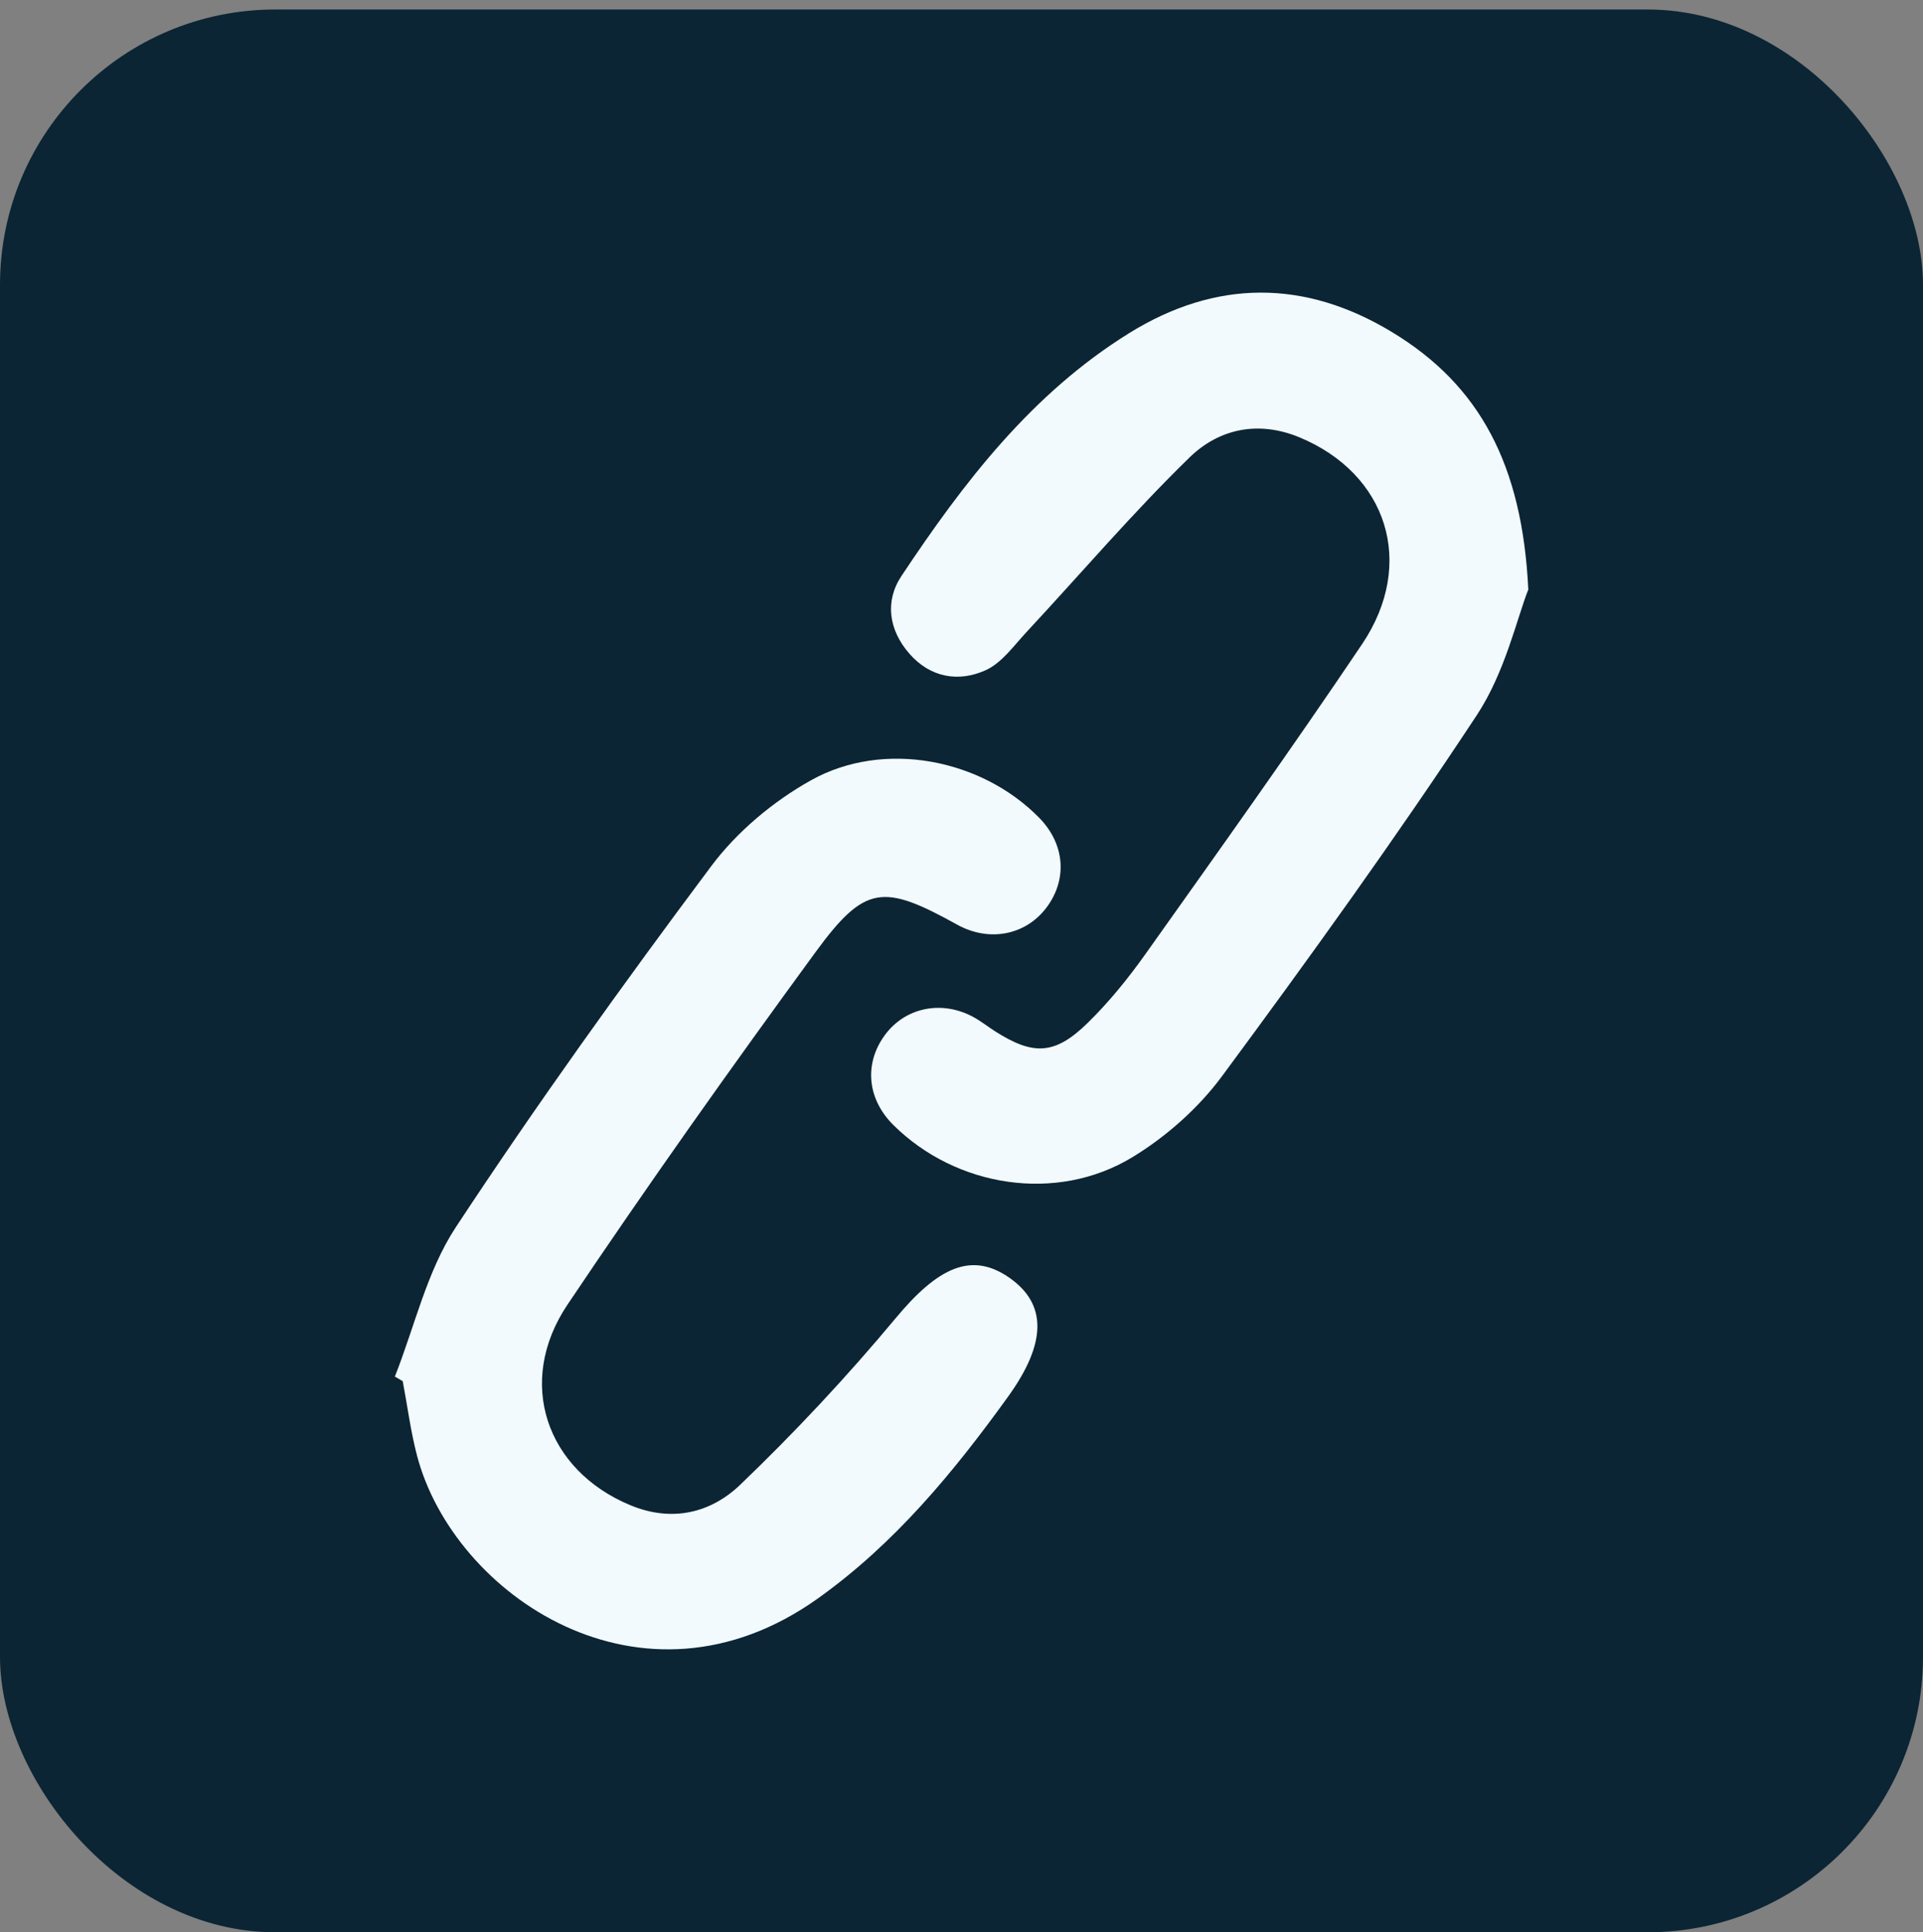 <?xml version="1.0" encoding="UTF-8"?>
<svg id="Link_Pressed" xmlns="http://www.w3.org/2000/svg" viewBox="0 0 250.88 252.12">
  <rect x="0" y="0" width="250.88" height="252.12" fill="#808080" stroke="none"/>
  <defs>
    <style>
      .cls-1 {
        fill: #0c2534;
      }

      .cls-2 {
        fill: #f2fafe;
      }
    </style>
  </defs>
  <rect class="cls-1" y="1.24" width="250.88" height="250.88" rx="35.91" ry="35.91"/>
  <g>
    <path class="cls-2" d="M199.36,76.99c-1.46,3.7-3,10.72-6.69,16.32-10.57,16.04-21.83,31.66-33.25,47.12-3.07,4.15-7.25,7.86-11.67,10.55-9.91,6.03-23.02,3.93-31.2-4.19-3.41-3.39-3.85-7.98-1.12-11.72,2.64-3.61,7.4-4.62,11.54-2.38,1.02.55,1.93,1.29,2.91,1.91,4.92,3.12,7.73,3.05,11.97-1.08,2.83-2.76,5.36-5.89,7.65-9.12,9.5-13.38,19.04-26.74,28.2-40.35,7.08-10.53,3.27-22.23-8.15-26.98-5.45-2.26-10.55-1.08-14.33,2.59-7.44,7.24-14.2,15.18-21.28,22.79-1.67,1.79-3.23,4.03-5.33,4.99-3.54,1.61-7.24.98-9.97-2.15-2.68-3.07-3.24-6.82-1.03-10.14,8.11-12.21,17-23.8,29.7-31.68,11.32-7.02,22.91-7.04,34.31-.13,11.39,6.9,17,17.26,17.77,33.66Z"/>
    <path class="cls-2" d="M51.52,179.6c2.58-6.52,4.16-13.71,7.93-19.45,10.57-16.06,21.8-31.7,33.32-47.11,3.36-4.5,8.08-8.46,13-11.21,9.53-5.35,22.32-2.8,29.83,4.9,3.35,3.43,3.69,8.07.88,11.75-2.73,3.57-7.47,4.46-11.6,2.17-9.67-5.36-12.04-5.22-18.49,3.59-11.06,15.12-21.91,30.42-32.35,45.98-6.8,10.14-2.77,21.63,8.2,26.18,5.47,2.27,10.52.98,14.33-2.67,7.14-6.85,13.94-14.12,20.27-21.72,5.53-6.66,9.89-8.71,14.79-5.33,4.98,3.44,4.96,8.53-.14,15.59-7.11,9.86-14.79,19.17-24.81,26.31-22.96,16.35-47.51-.52-52.27-18.64-.84-3.19-1.25-6.48-1.87-9.73-.34-.2-.69-.4-1.03-.6Z"/>
  </g>
</svg>